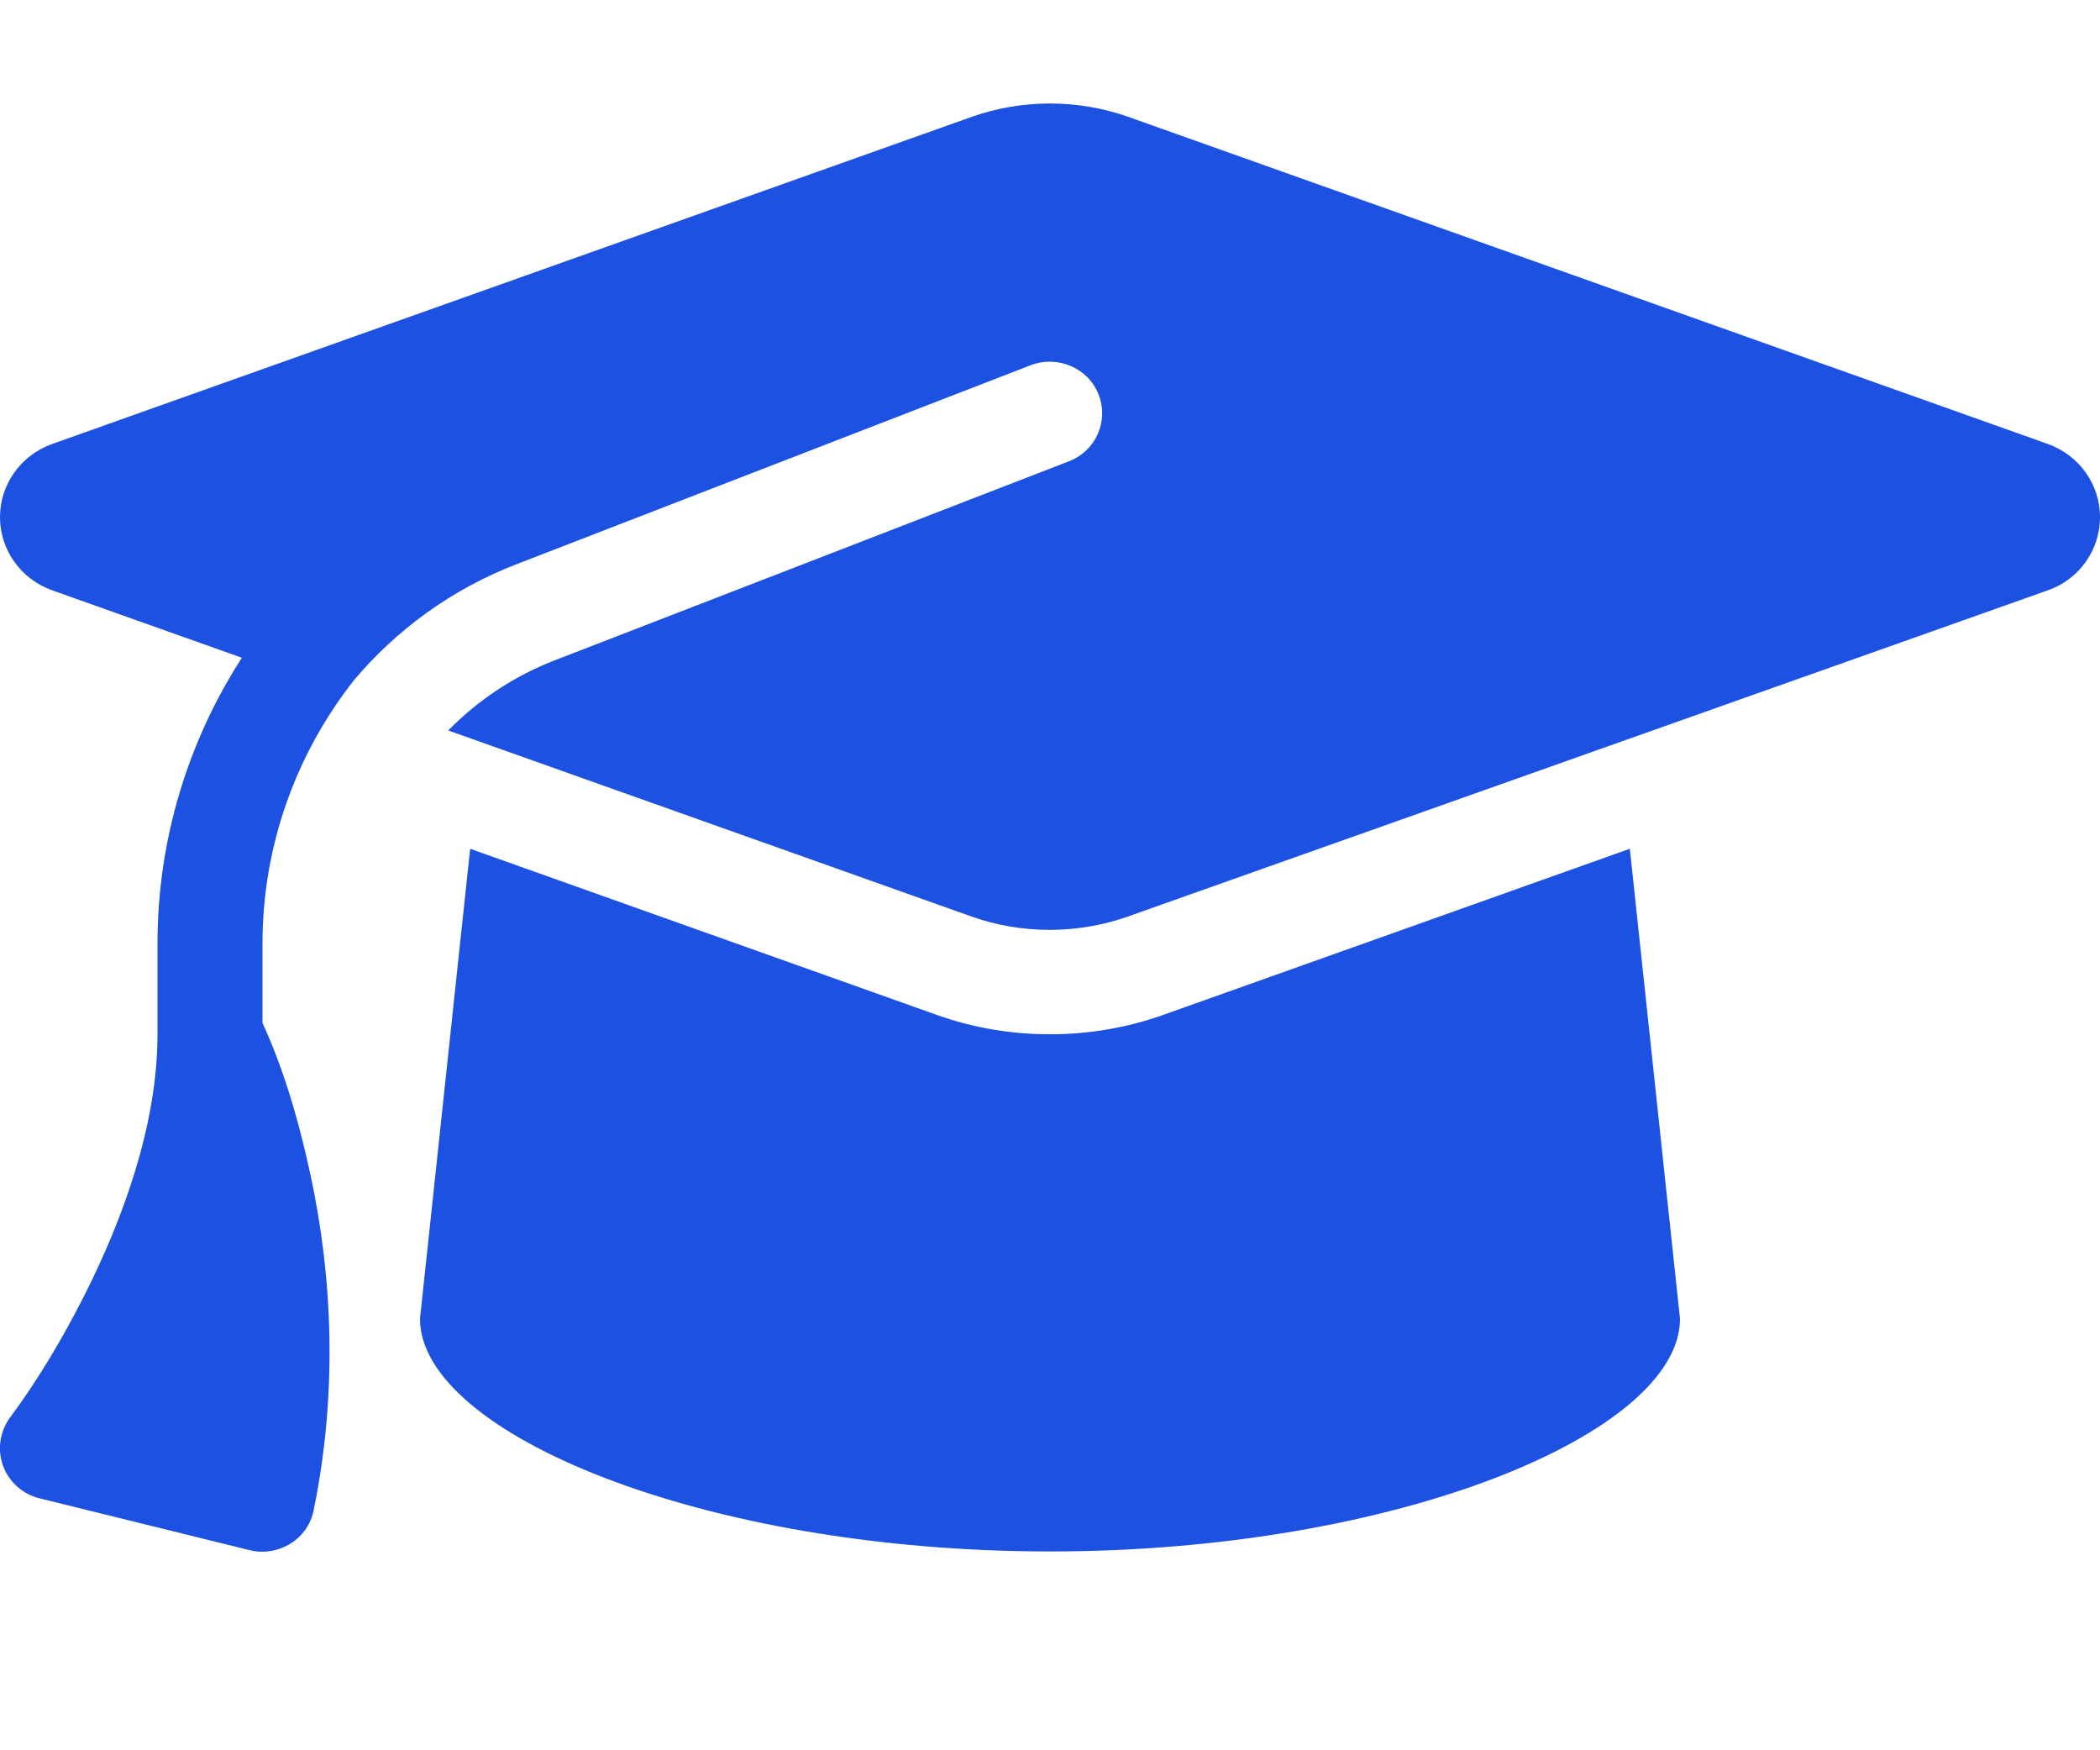 <svg width="18" height="15" viewBox="0 0 18 15" fill="none" xmlns="http://www.w3.org/2000/svg">
<g clip-path="url(#clip0_4185_105097)">
<path d="M9 0.887C8.772 0.887 8.547 0.925 8.333 1L0.444 3.806C0.177 3.903 -5.53736e-05 4.152 -5.53736e-05 4.432C-5.53736e-05 4.712 0.177 4.961 0.444 5.058L2.073 5.637C1.612 6.352 1.35 7.197 1.35 8.086V8.864C1.35 9.651 1.046 10.462 0.723 11.102C0.54 11.462 0.332 11.817 0.09 12.143C-5.53727e-05 12.263 -0.025 12.418 0.025 12.559C0.076 12.7 0.194 12.806 0.34 12.841L2.14 13.285C2.258 13.315 2.385 13.293 2.489 13.229C2.593 13.166 2.666 13.06 2.689 12.941C2.931 11.756 2.81 10.692 2.63 9.93C2.54 9.537 2.419 9.135 2.25 8.767V8.086C2.25 7.249 2.537 6.46 3.035 5.828C3.397 5.399 3.867 5.053 4.418 4.839L8.834 3.13C9.065 3.042 9.326 3.152 9.416 3.38C9.506 3.607 9.394 3.864 9.163 3.953L4.747 5.662C4.399 5.798 4.092 6.005 3.842 6.26L8.331 7.856C8.544 7.931 8.769 7.969 8.997 7.969C9.225 7.969 9.45 7.931 9.664 7.856L17.556 5.058C17.823 4.964 18 4.712 18 4.432C18 4.152 17.823 3.903 17.556 3.806L9.667 1C9.453 0.925 9.228 0.887 9 0.887ZM3.6 11.302C3.6 12.279 6.019 13.296 9 13.296C11.981 13.296 14.4 12.279 14.4 11.302L13.97 7.274L9.97 8.698C9.658 8.809 9.329 8.864 9 8.864C8.671 8.864 8.339 8.809 8.03 8.698L4.03 7.274L3.6 11.302Z" fill="#1C51E1"/>
</g>
<defs>
<clipPath id="clip0_4185_105097">
<rect width="18" height="14.182" fill="white"/>
</clipPath>
</defs>
</svg>
